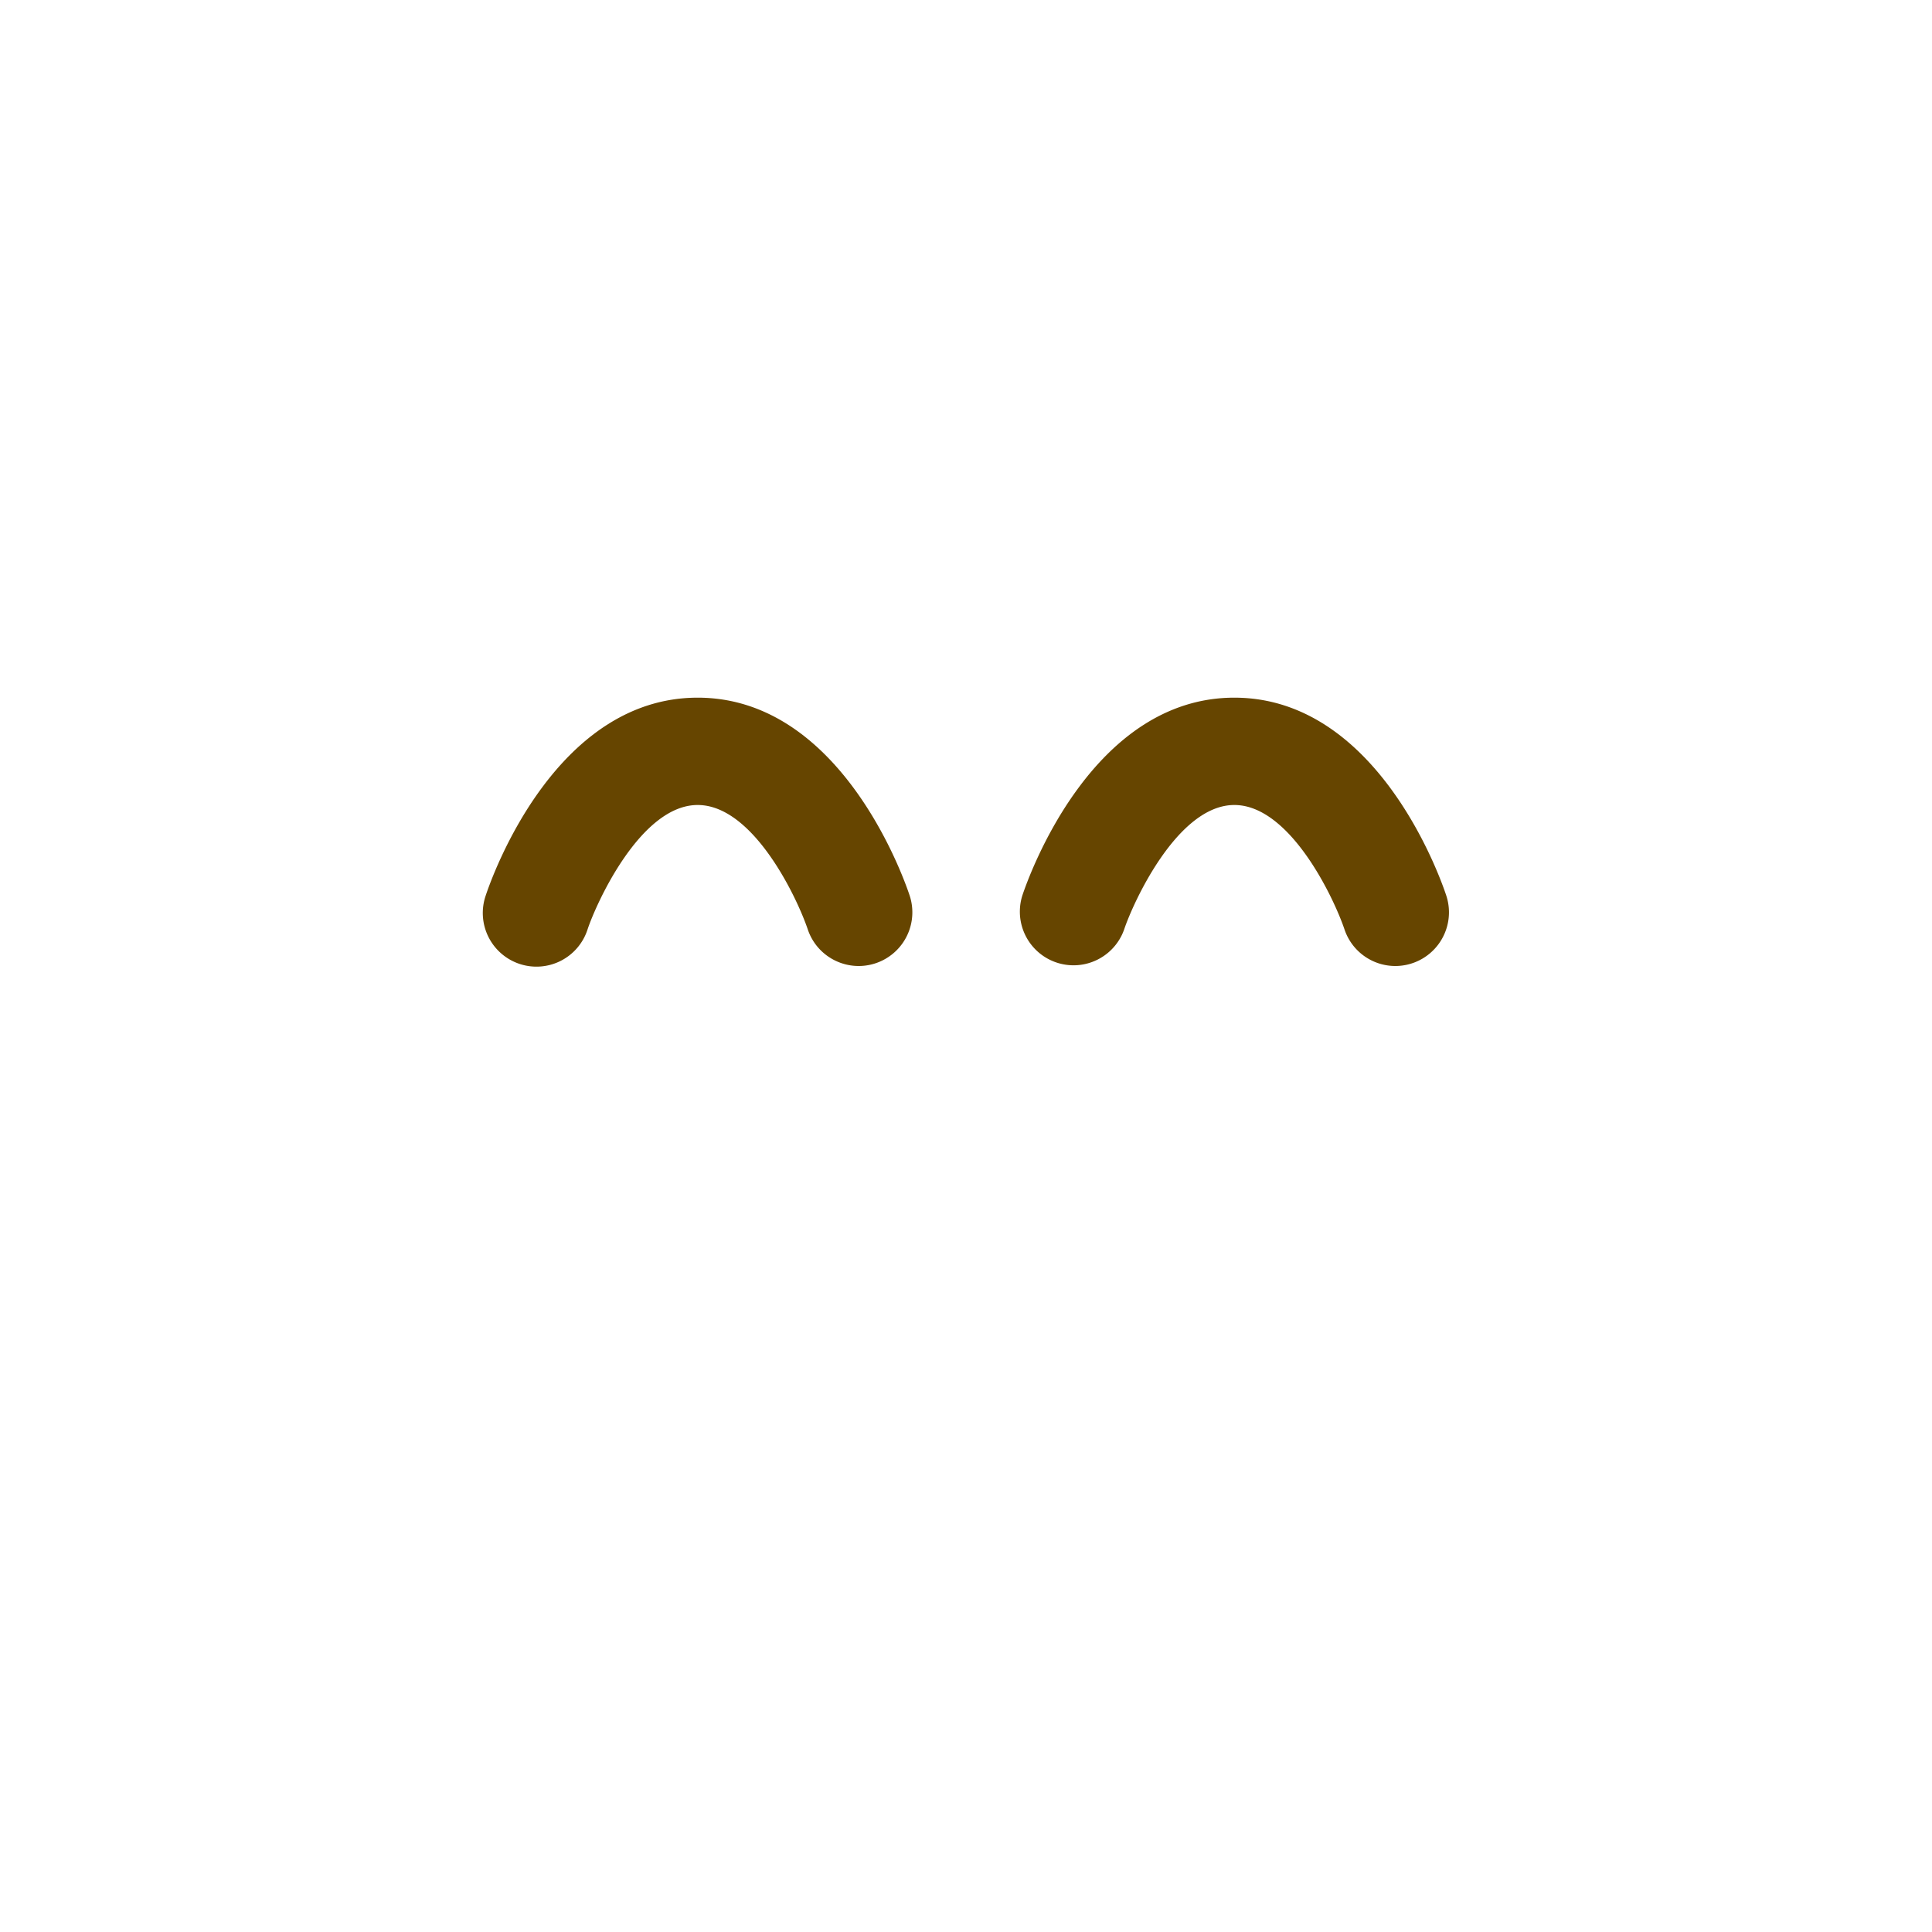 <svg xmlns="http://www.w3.org/2000/svg" viewBox="0 0 36 36"><path d="M26 18a.999.999 0 0 1-.948-.684C24.849 16.717 24.033 15 23 15c-1.062 0-1.889 1.827-2.052 2.316a1 1 0 0 1-1.897-.633C19.177 16.307 20.355 13 23 13c2.645 0 3.823 3.307 3.948 3.684A1 1 0 0 1 26 18ZM16 18c-.419 0-.809-.265-.949-.684C14.848 16.717 14.034 15 13 15c-1.062 0-1.888 1.827-2.051 2.316a1 1 0 1 1-1.897-.633C9.177 16.307 10.356 13 13 13s3.823 3.307 3.949 3.684A1 1 0 0 1 16 18Z" style="fill:#664500;fill-opacity:1"/></svg>